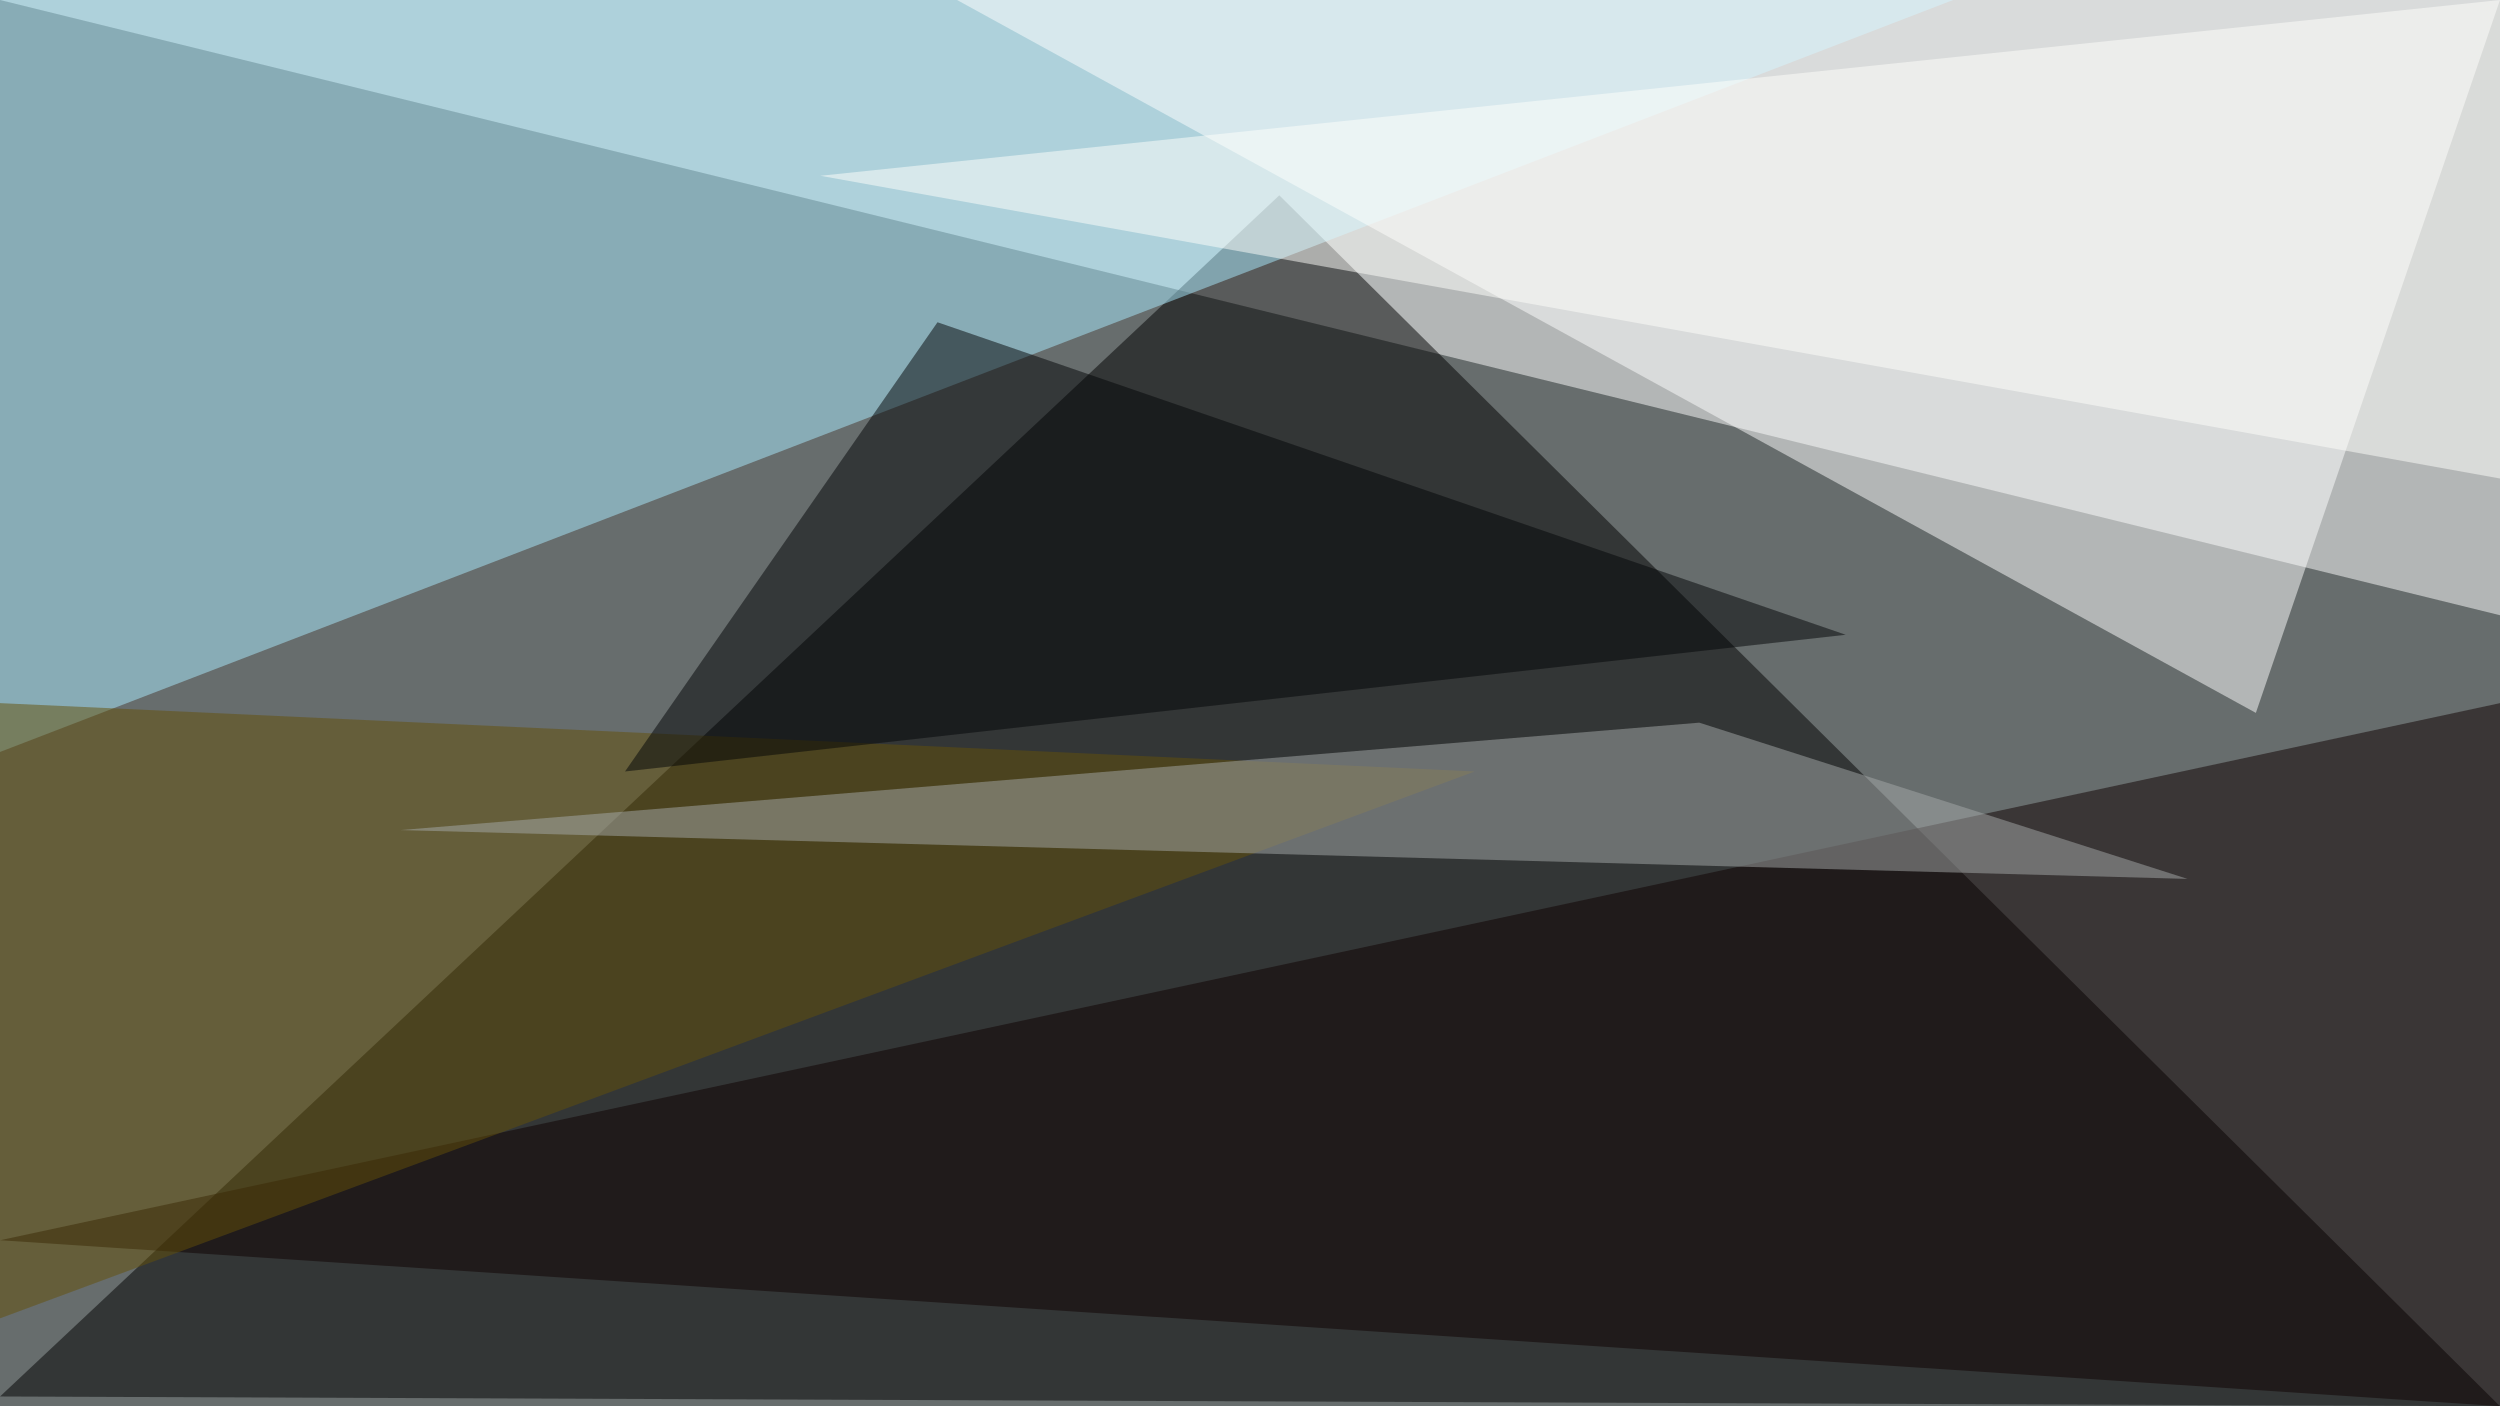 <?xml version="1.0" standalone="no"?>
<svg xmlns="http://www.w3.org/2000/svg" version="1.2" baseProfile="tiny" width="256" height="144" viewBox="0 0 256 144">
<rect x="0" y="0" width="256" height="144" id="0" fill="rgb(103,109,109)" fill-opacity="1" />
<polygon points="0,0 256,0 256,63" id="1" fill="rgb(255,255,255)" fill-opacity="0.502" />
<polygon points="256,144 0,143 131,20" id="2" fill="rgb(0,0,0)" fill-opacity="0.502" />
<polygon points="0,77 200,0 0,0" id="3" fill="rgb(169,235,255)" fill-opacity="0.502" />
<polygon points="231,73 256,0 98,0" id="4" fill="rgb(255,255,255)" fill-opacity="0.502" />
<polygon points="256,144 256,72 0,127" id="5" fill="rgb(15,0,0)" fill-opacity="0.502" />
<polygon points="151,79 0,72 0,135" id="6" fill="rgb(101,80,8)" fill-opacity="0.502" />
<polygon points="41,85 224,90 174,74" id="7" fill="rgb(166,170,169)" fill-opacity="0.502" />
<polygon points="96,33 64,79 189,65" id="8" fill="rgb(2,4,7)" fill-opacity="0.502" />
<polygon points="84,18 256,0 256,49" id="9" fill="rgb(255,255,251)" fill-opacity="0.502" />
</svg>
